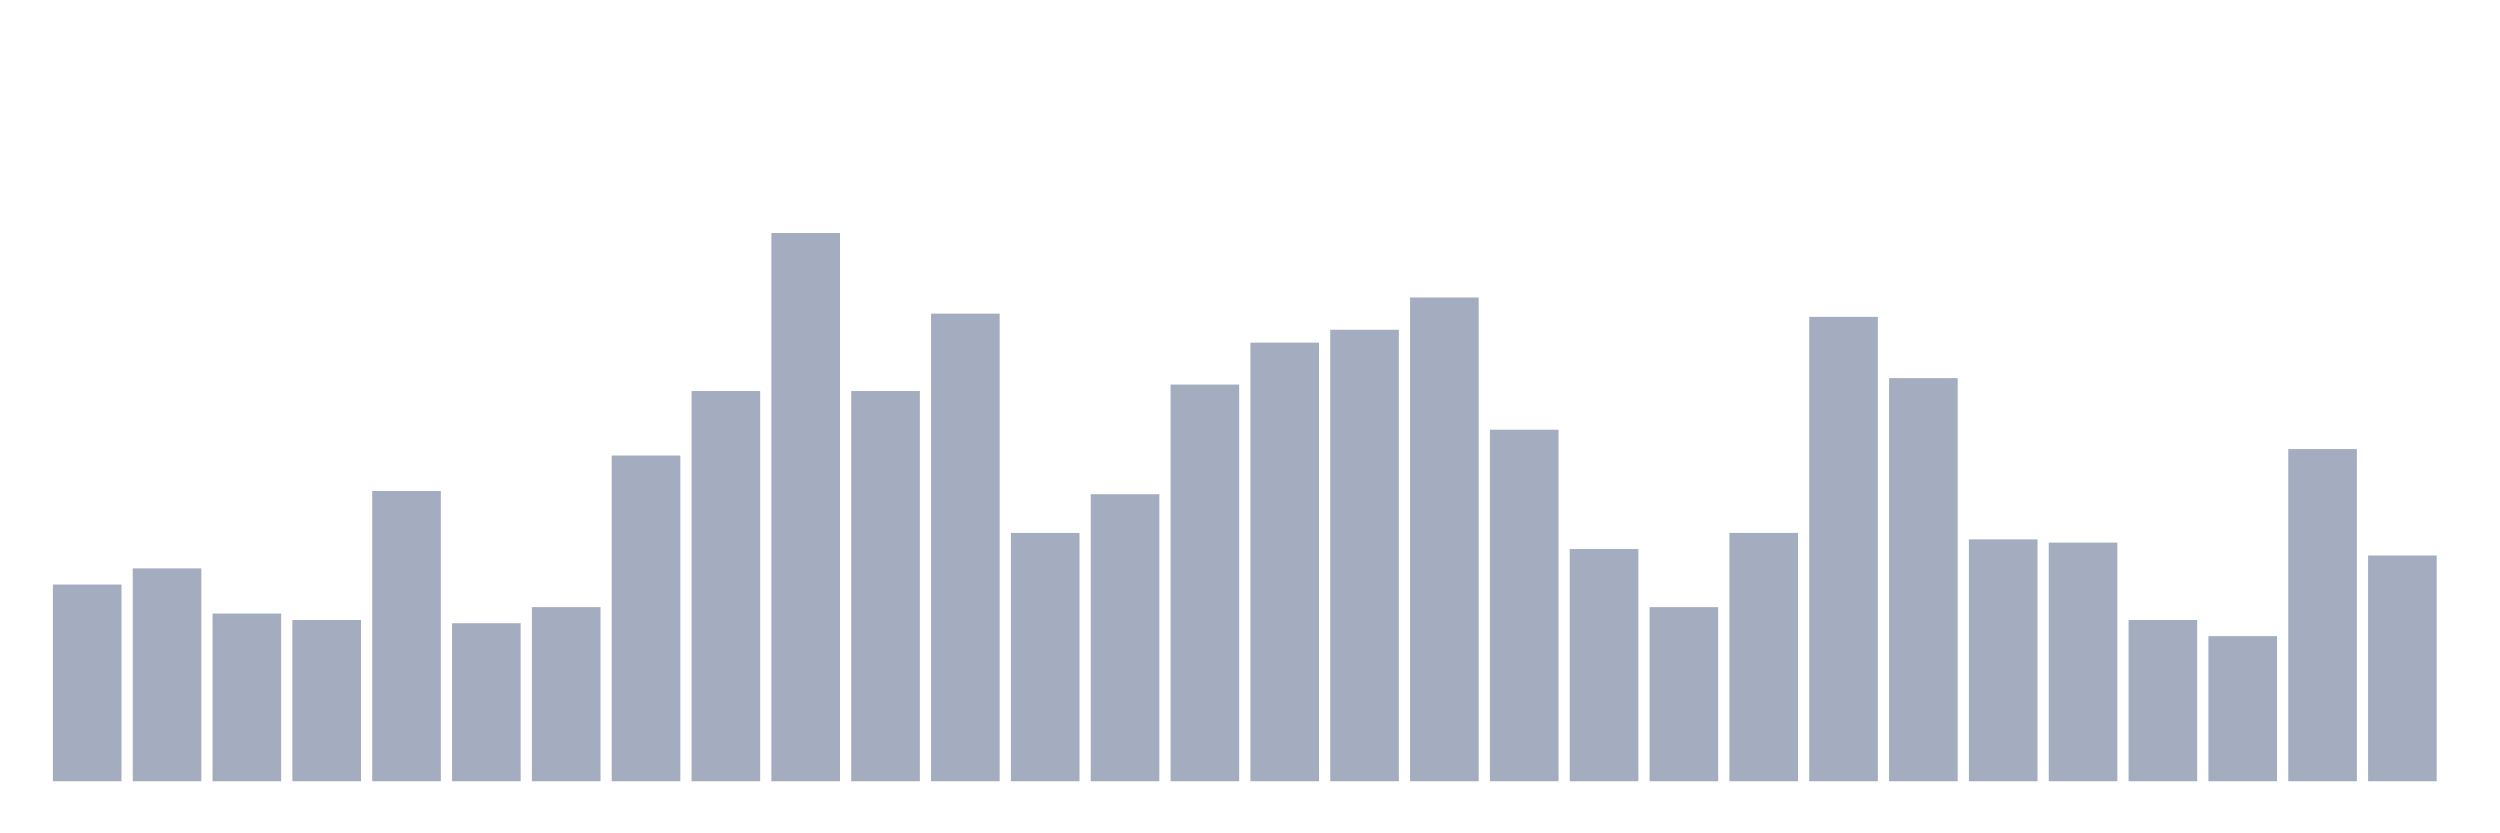 <svg xmlns="http://www.w3.org/2000/svg" viewBox="0 0 480 160"><g transform="translate(10,10)"><rect class="bar" x="0.153" width="13.175" y="102.229" height="37.771" fill="rgb(164,173,192)"></rect><rect class="bar" x="15.482" width="13.175" y="99.133" height="40.867" fill="rgb(164,173,192)"></rect><rect class="bar" x="30.81" width="13.175" y="107.802" height="32.198" fill="rgb(164,173,192)"></rect><rect class="bar" x="46.138" width="13.175" y="109.04" height="30.96" fill="rgb(164,173,192)"></rect><rect class="bar" x="61.466" width="13.175" y="84.272" height="55.728" fill="rgb(164,173,192)"></rect><rect class="bar" x="76.794" width="13.175" y="109.659" height="30.341" fill="rgb(164,173,192)"></rect><rect class="bar" x="92.123" width="13.175" y="106.563" height="33.437" fill="rgb(164,173,192)"></rect><rect class="bar" x="107.451" width="13.175" y="77.461" height="62.539" fill="rgb(164,173,192)"></rect><rect class="bar" x="122.779" width="13.175" y="65.077" height="74.923" fill="rgb(164,173,192)"></rect><rect class="bar" x="138.107" width="13.175" y="34.737" height="105.263" fill="rgb(164,173,192)"></rect><rect class="bar" x="153.436" width="13.175" y="65.077" height="74.923" fill="rgb(164,173,192)"></rect><rect class="bar" x="168.764" width="13.175" y="50.217" height="89.783" fill="rgb(164,173,192)"></rect><rect class="bar" x="184.092" width="13.175" y="92.322" height="47.678" fill="rgb(164,173,192)"></rect><rect class="bar" x="199.42" width="13.175" y="84.892" height="55.108" fill="rgb(164,173,192)"></rect><rect class="bar" x="214.748" width="13.175" y="63.839" height="76.161" fill="rgb(164,173,192)"></rect><rect class="bar" x="230.077" width="13.175" y="55.789" height="84.211" fill="rgb(164,173,192)"></rect><rect class="bar" x="245.405" width="13.175" y="53.313" height="86.687" fill="rgb(164,173,192)"></rect><rect class="bar" x="260.733" width="13.175" y="47.121" height="92.879" fill="rgb(164,173,192)"></rect><rect class="bar" x="276.061" width="13.175" y="72.508" height="67.492" fill="rgb(164,173,192)"></rect><rect class="bar" x="291.39" width="13.175" y="95.418" height="44.582" fill="rgb(164,173,192)"></rect><rect class="bar" x="306.718" width="13.175" y="106.563" height="33.437" fill="rgb(164,173,192)"></rect><rect class="bar" x="322.046" width="13.175" y="92.322" height="47.678" fill="rgb(164,173,192)"></rect><rect class="bar" x="337.374" width="13.175" y="50.836" height="89.164" fill="rgb(164,173,192)"></rect><rect class="bar" x="352.702" width="13.175" y="62.601" height="77.399" fill="rgb(164,173,192)"></rect><rect class="bar" x="368.031" width="13.175" y="93.56" height="46.44" fill="rgb(164,173,192)"></rect><rect class="bar" x="383.359" width="13.175" y="94.18" height="45.82" fill="rgb(164,173,192)"></rect><rect class="bar" x="398.687" width="13.175" y="109.04" height="30.96" fill="rgb(164,173,192)"></rect><rect class="bar" x="414.015" width="13.175" y="112.136" height="27.864" fill="rgb(164,173,192)"></rect><rect class="bar" x="429.344" width="13.175" y="76.223" height="63.777" fill="rgb(164,173,192)"></rect><rect class="bar" x="444.672" width="13.175" y="96.656" height="43.344" fill="rgb(164,173,192)"></rect></g></svg>